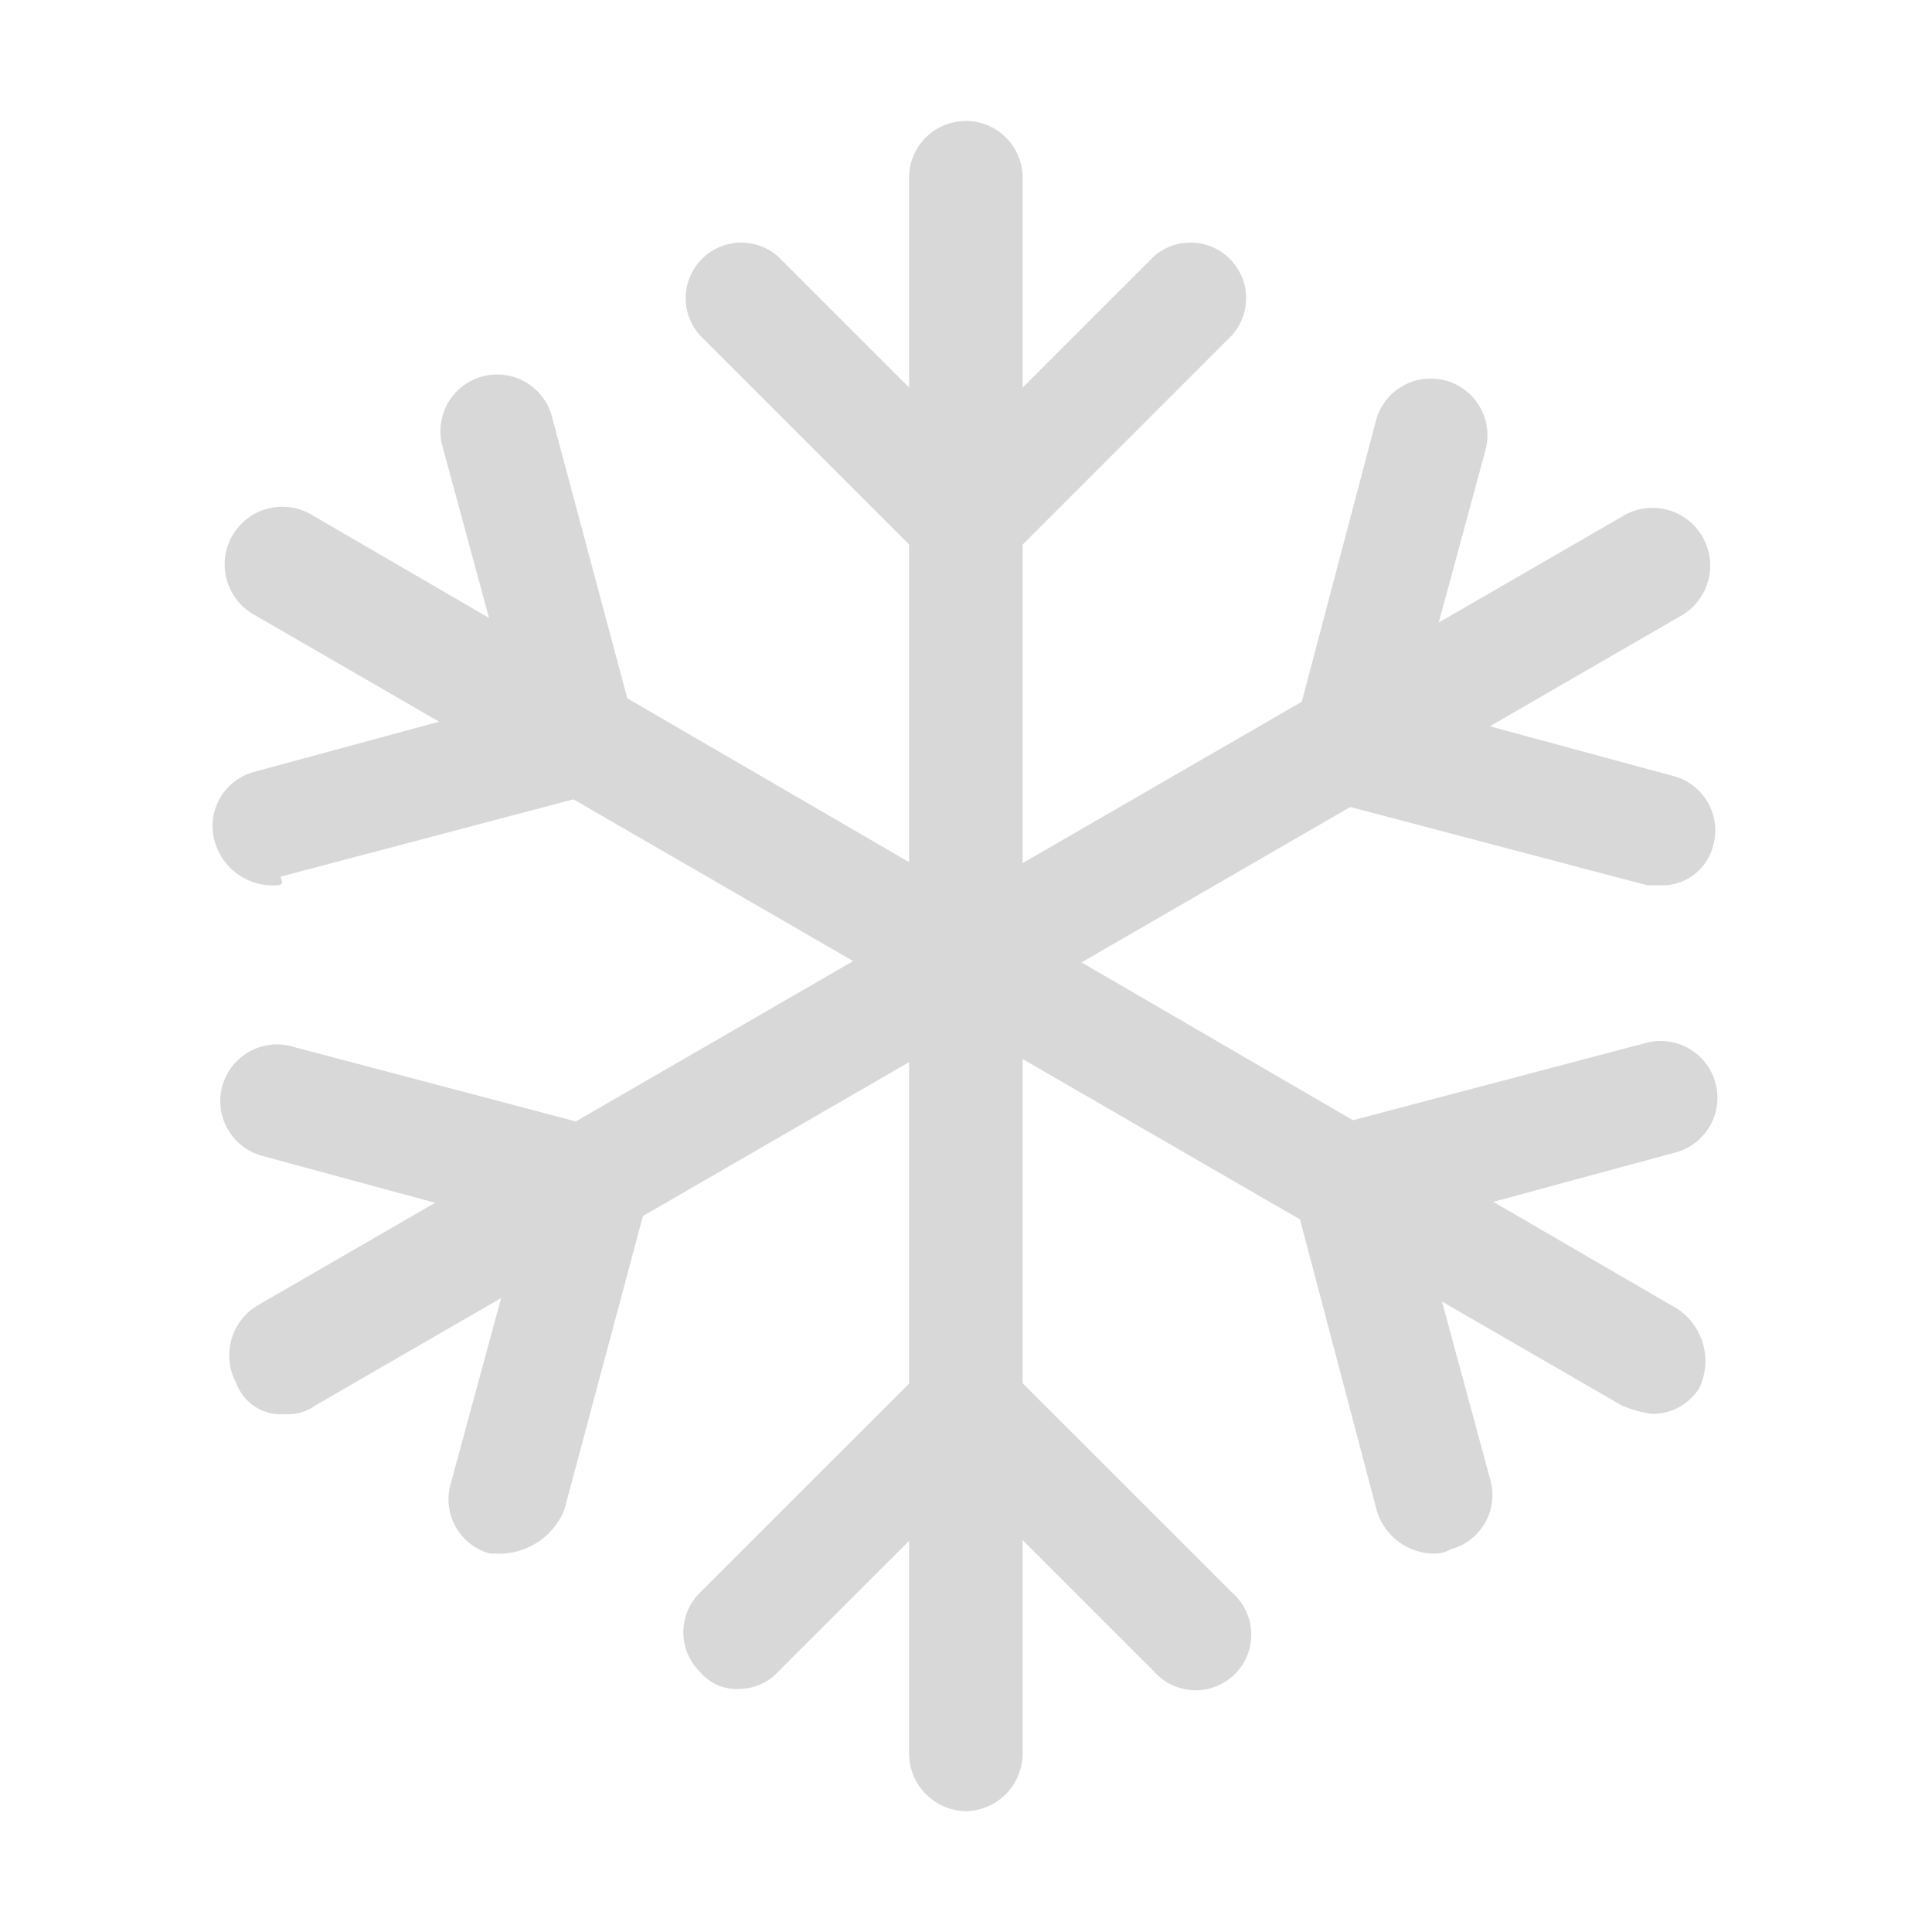 <?xml version="1.0" standalone="no"?><!DOCTYPE svg PUBLIC "-//W3C//DTD SVG 1.1//EN" "http://www.w3.org/Graphics/SVG/1.1/DTD/svg11.dtd"><svg t="1749364502459" class="icon" viewBox="0 0 1024 1024" version="1.1" xmlns="http://www.w3.org/2000/svg" p-id="4017" xmlns:xlink="http://www.w3.org/1999/xlink" width="200" height="200"><path d="M511.936 959.968a30.656 30.656 0 0 1-30.112-30.112V94.208a30.08 30.08 0 1 1 60.192 0v835.648a30.656 30.656 0 0 1-30.08 30.112z" fill="#D8D8D8" p-id="4018"></path><path d="M512.032 307.168a25.12 25.12 0 0 1-20.832-9.216l-120.384-120.384a29.472 29.472 0 0 1 41.6-41.6l99.552 99.52 99.52-99.52a29.472 29.472 0 0 1 41.6 41.6l-120.384 120.384a22.4 22.4 0 0 1-20.672 9.216z m-120.384 588a25.12 25.12 0 0 1-20.832-9.248 29.376 29.376 0 0 1 0-41.6l120.384-120.32a34.528 34.528 0 0 1 20.832-9.28 25.184 25.184 0 0 1 20.832 9.28l120.384 120.32a29.472 29.472 0 1 1-41.6 41.6l-99.52-99.52-99.552 99.52a28.224 28.224 0 0 1-21.056 9.216z" fill="#D8D8D8" p-id="4019"></path><path d="M875.488 749.376a59.008 59.008 0 0 1-16.192-4.608L134.592 325.76a30.56 30.56 0 1 1 30.08-53.216l724.544 421.28a33.248 33.248 0 0 1 11.584 41.6 28.992 28.992 0 0 1-25.312 13.952z" fill="#D8D8D8" p-id="4020"></path><path d="M143.968 469.28a32 32 0 0 1-30.112-23.136 29.696 29.696 0 0 1 20.832-37.024l136.576-37.056L234.24 235.488a30.08 30.08 0 0 1 57.888-16.192l43.968 164.352a40 40 0 0 1-2.304 23.136 36.16 36.16 0 0 1-18.528 13.888l-166.656 44c2.304 4.608 0 4.608-4.64 4.608z m615.744 354.176a32 32 0 0 1-30.08-23.168L685.664 633.6a29.76 29.76 0 0 1 20.832-37.056l166.656-43.968a30.08 30.08 0 0 1 16.224 57.888l-136.576 37.024 37.024 136.576a29.728 29.728 0 0 1-20.832 37.056 17.472 17.472 0 0 1-9.28 2.336z" fill="#D8D8D8" p-id="4021"></path><path d="M150.912 749.504a25.056 25.056 0 0 1-25.6-16.224 30.912 30.912 0 0 1 11.584-41.6L861.6 272.704a30.592 30.592 0 0 1 30.08 53.248L167.136 744.928a24.832 24.832 0 0 1-16.224 4.576z" fill="#D8D8D8" p-id="4022"></path><path d="M266.688 823.424h-6.944a29.728 29.728 0 0 1-20.832-37.056l37.056-136.576-136.576-37.056a30.048 30.048 0 1 1 16.192-57.856l166.656 44a35.808 35.808 0 0 1 18.528 13.856 27.456 27.456 0 0 1 2.304 23.168l-43.968 164.352a37.312 37.312 0 0 1-32.416 23.168z m613.44-354.176h-6.944l-166.688-43.968a29.76 29.76 0 0 1-20.832-37.024l44-166.72a30.08 30.08 0 0 1 57.888 16.224l-37.024 136.576 136.576 37.024a29.76 29.76 0 0 1 20.832 37.056 27.776 27.776 0 0 1-27.744 20.832z" fill="#D8D8D8" p-id="4023"></path></svg>
